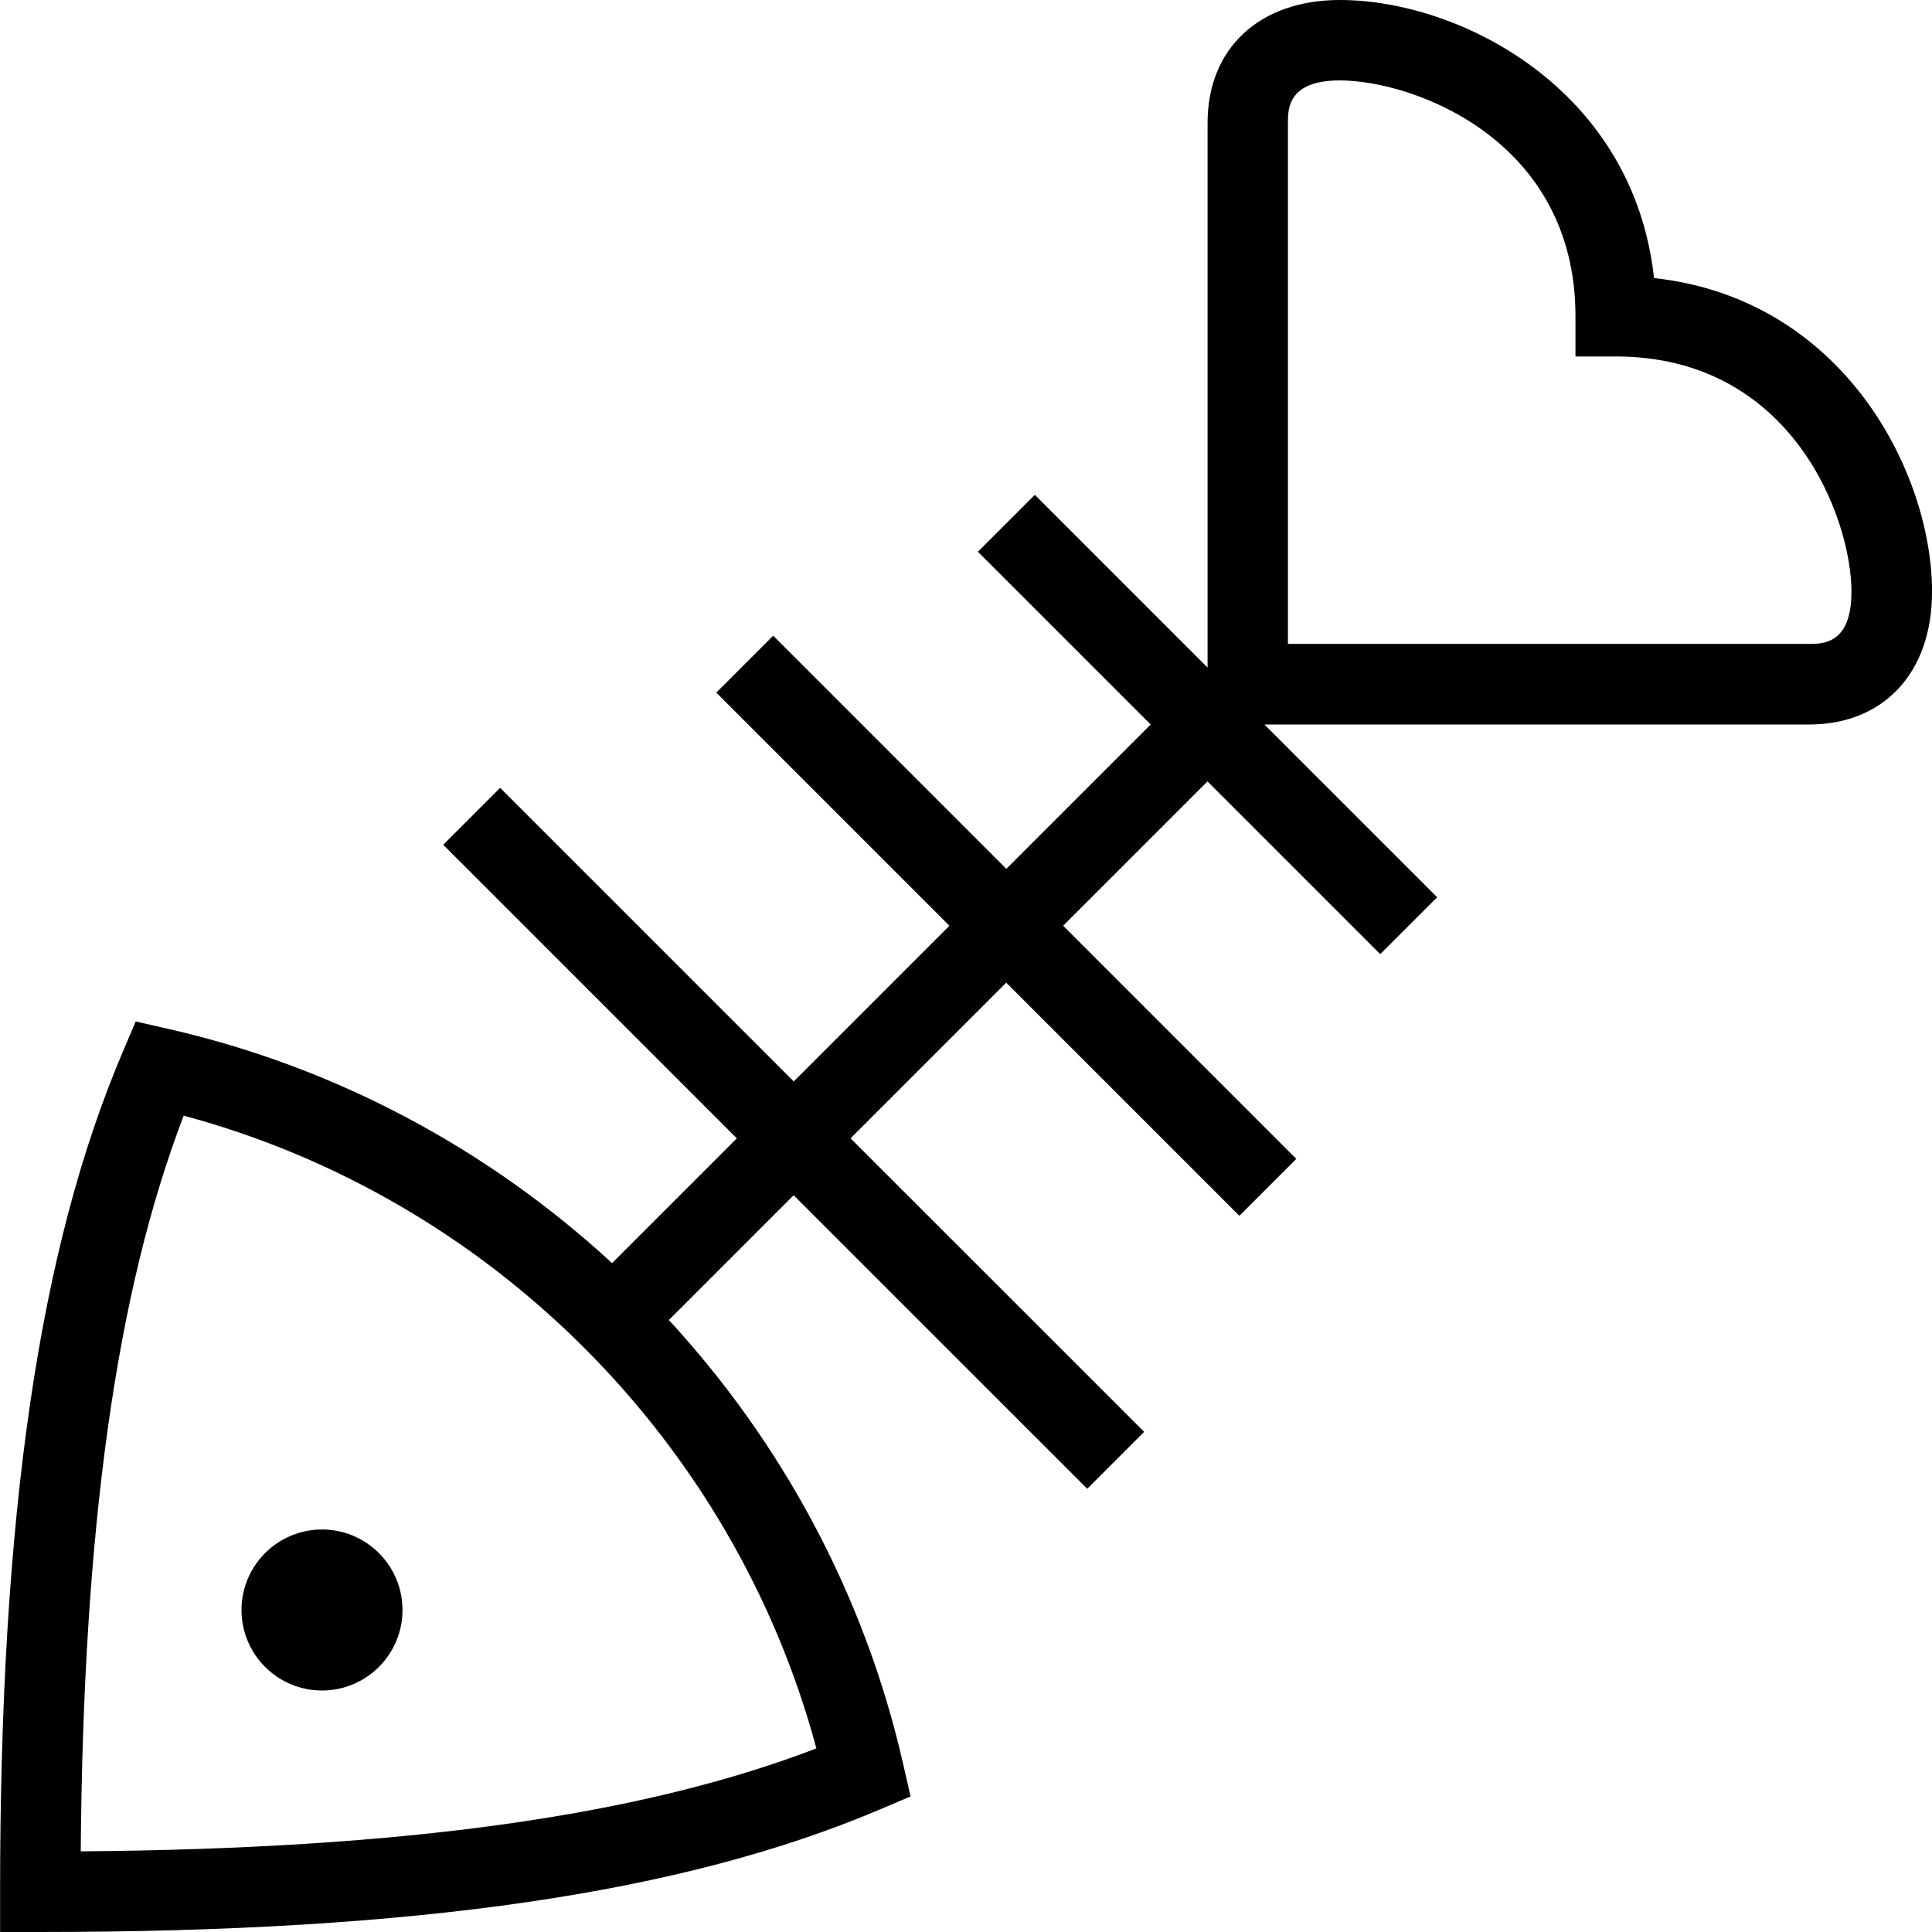 <?xml version="1.0" encoding="UTF-8"?>
<svg xmlns="http://www.w3.org/2000/svg" id="Layer_1" data-name="Layer 1" viewBox="0 0 24 24">
  <path d="m5,20c0,.552-.448,1-1,1s-1-.448-1-1,.448-1,1-1,1,.448,1,1ZM24,7.357c0,.998-.6,1.643-1.526,1.643h-6.767l2.146,2.146-.707.707-2.146-2.146-1.793,1.793,2.896,2.896-.707.707-2.896-2.896-1.934,1.934,3.647,3.646-.707.707-3.647-3.646-1.55,1.55c1.41,1.53,2.433,3.42,2.909,5.51l.093.408-.384.163c-2.439,1.037-5.752,1.521-10.426,1.521h-.5v-.5c0-4.675.483-7.987,1.521-10.426l.164-.385.407.093c2.091.476,3.981,1.499,5.51,2.909l1.55-1.55-3.647-3.647.707-.707,3.647,3.647,1.934-1.934-2.896-2.896.707-.707,2.896,2.896,1.793-1.793-2.146-2.146.707-.707,2.146,2.146V1.526c0-.927.645-1.526,1.643-1.526,1.487,0,3.646,1.101,3.903,3.454,2.354.258,3.454,2.416,3.454,3.903Zm-13.859,14.361c-1.024-3.812-4.047-6.835-7.859-7.859-.838,2.186-1.248,5.115-1.279,9.139,4.023-.031,6.953-.44,9.139-1.279Zm12.859-14.361c0-.918-.737-2.929-2.929-2.929h-.5v-.5c0-2.191-2.011-2.929-2.929-2.929-.643,0-.643.355-.643.526v6.474h6.474c.171,0,.526,0,.526-.643Z"/>
</svg>
